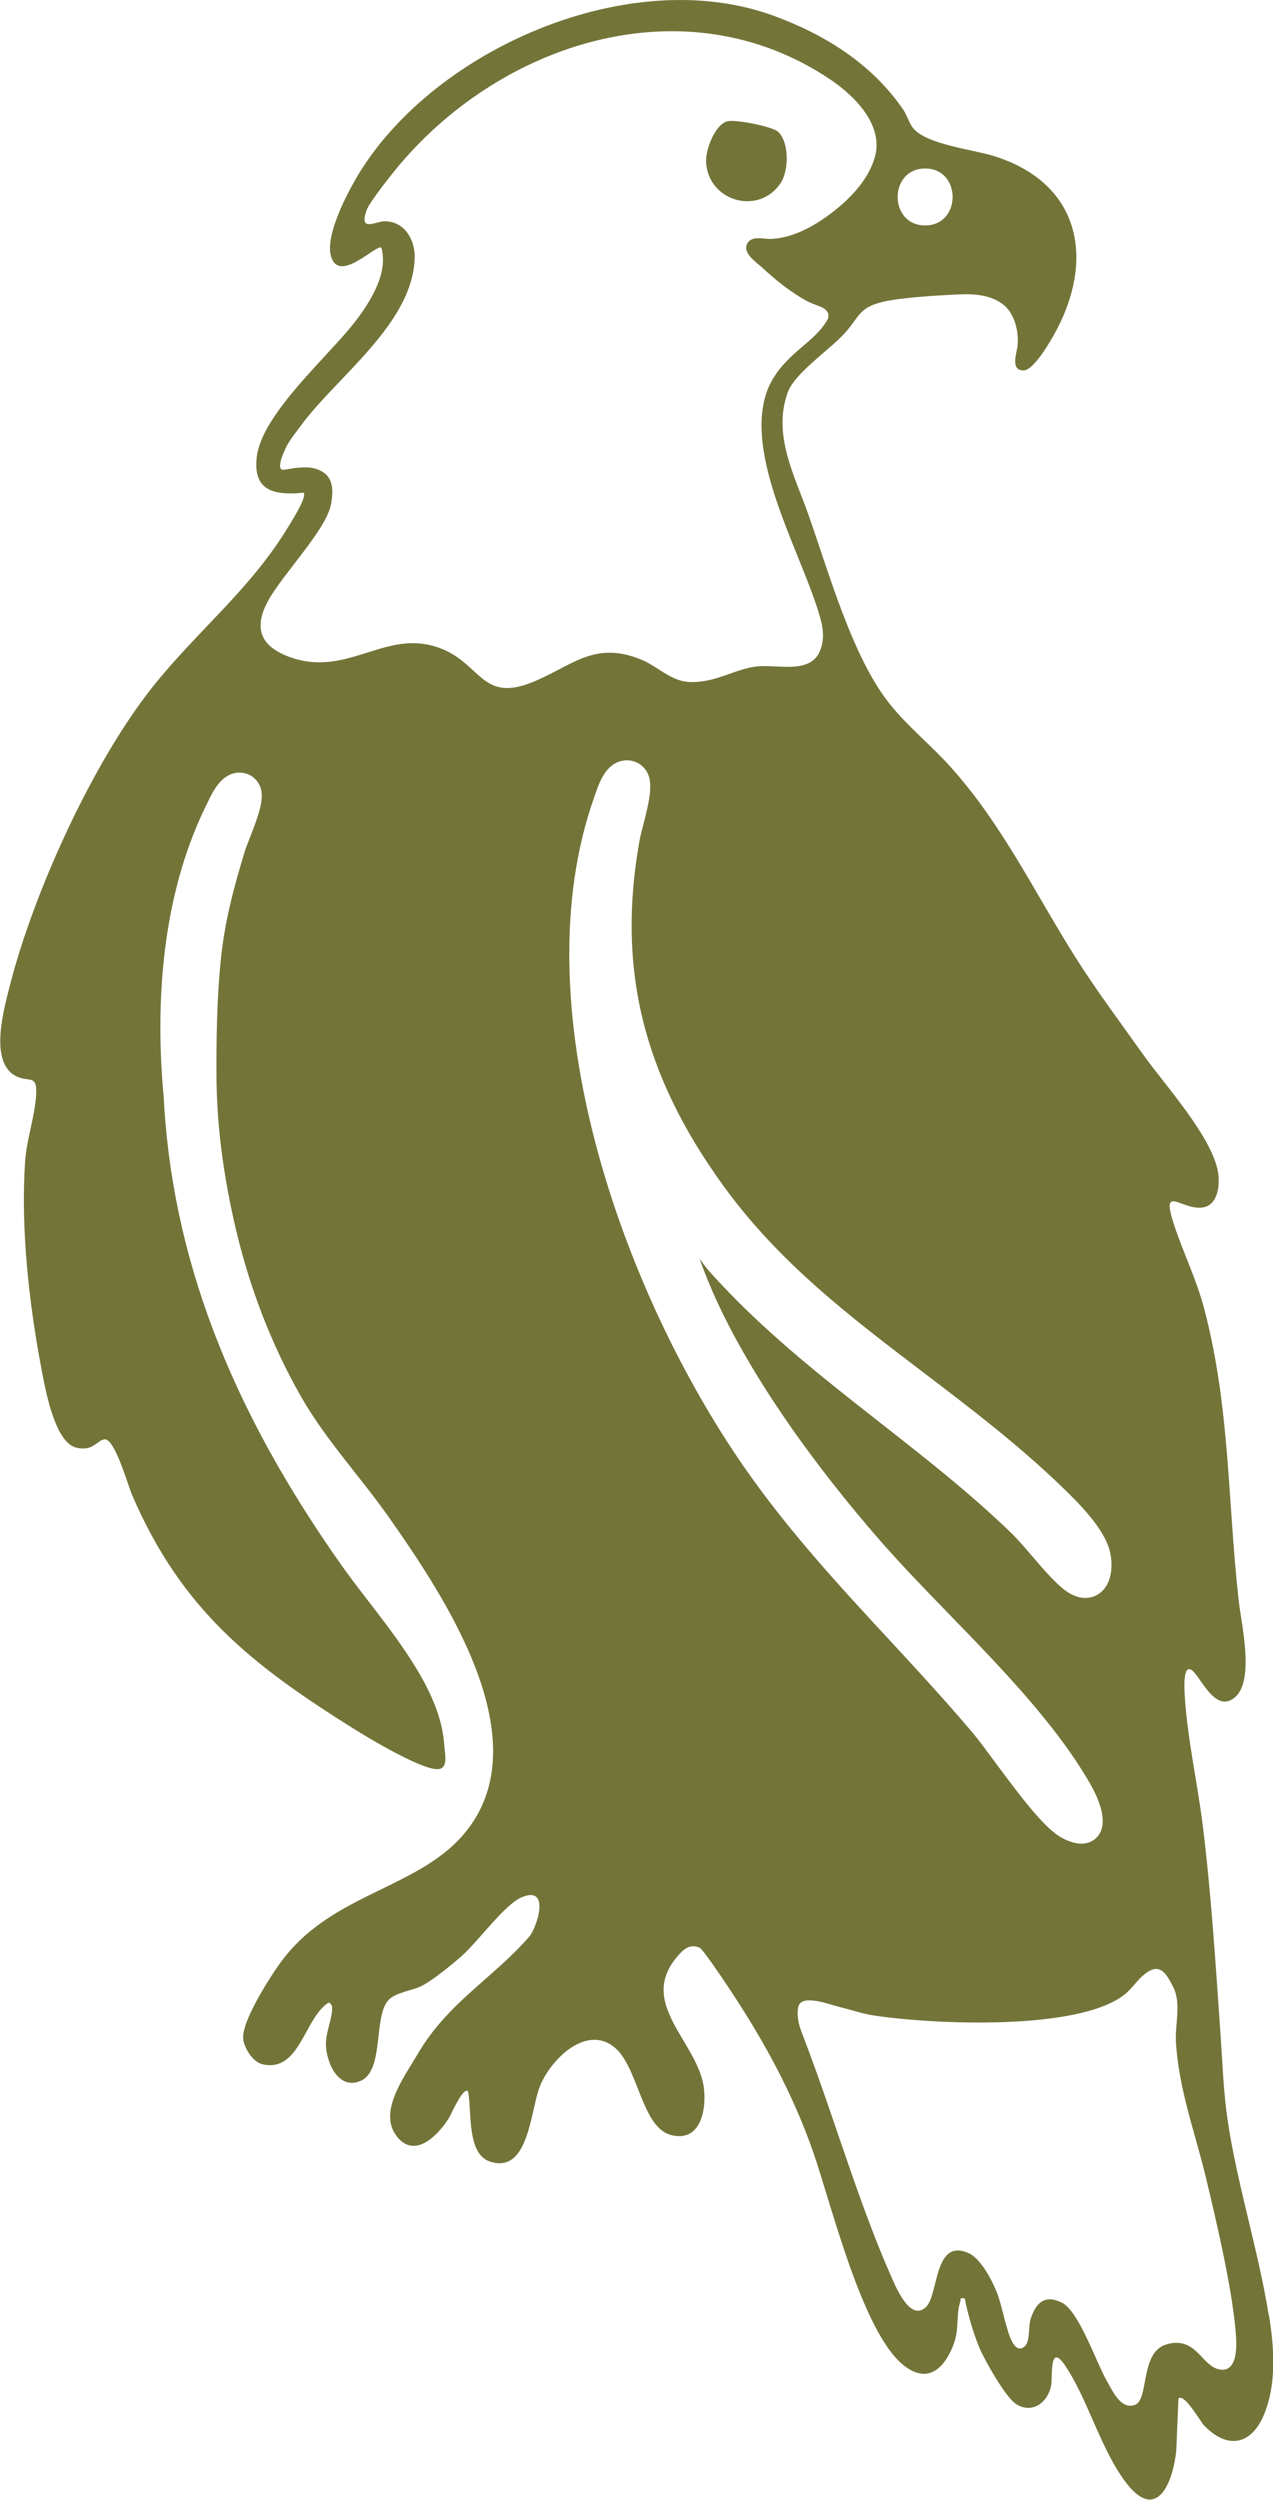 <?xml version="1.0" encoding="UTF-8"?>
<svg id="Layer_11" data-name="Layer 11" xmlns="http://www.w3.org/2000/svg" viewBox="0 0 178.69 350.85">
  <defs>
    <style>
      .cls-1 {
        fill: #737438;
      }
    </style>
  </defs>
  <path class="cls-1" d="M178.11,325.05c-1.45-9.15-4.47-18.48-5.81-27.63-.57-3.9-.7-7.92-.97-11.84-.7-9.89-1.28-19.49-2.5-29.38-.72-5.79-2.13-12.1-2.5-17.81-.08-1.22-.41-5.69,1.38-3.57,1.24,1.46,3.2,5.62,5.72,3.32,2.68-2.44.8-10.29.44-13.54-1.56-13.99-1.2-26.99-4.81-40.82-1.11-4.23-2.88-7.74-4.21-11.73-2.01-6.03.92-2.25,3.84-2.56,2.15-.23,2.52-2.79,2.34-4.56-.52-5.02-7.55-12.67-10.57-16.93-3.05-4.29-6.45-8.85-9.25-13.25-5.9-9.27-10.36-18.86-17.83-27.17-2.75-3.06-6.03-5.66-8.59-8.91-5.19-6.56-8.48-18.44-11.33-26.49-1.92-5.43-5.04-11.13-2.89-17.1.98-2.72,5.78-5.89,7.97-8.28,2.1-2.28,1.94-3.67,5.54-4.47,2.76-.61,7.91-.9,10.85-1.02,1.97-.08,4.21.15,5.83,1.38,1.68,1.28,2.3,3.9,2.06,5.91-.13,1.07-1.01,3.42.88,3.39,1.27-.02,3.29-3.35,3.96-4.51,6.22-10.65,4.26-21.76-8.25-25.61-2.94-.9-9.62-1.63-11.32-4-.52-.73-.77-1.69-1.29-2.46-4.38-6.41-10.9-10.5-18.1-13.16-19.67-7.28-46.46,4-57.68,21.1-1.78,2.71-5.52,9.52-4.54,12.68,1.18,3.8,6.32-1.78,7.05-1.27,1.03,3.6-1.61,7.7-3.75,10.47-3.74,4.82-12.92,12.78-13.72,18.78-.65,4.89,2.41,5.55,6.54,5.14.57.52-1.65,3.98-2.06,4.66-5.34,8.9-12.92,14.77-19.19,22.69-8.36,10.56-16.57,28.6-19.92,41.65-.84,3.28-3.01,10.83.73,12.84,1.95,1.05,3.16-.43,2.89,2.97-.23,2.95-1.33,6.07-1.53,9.1-.62,9.38.54,19.76,2.28,28.97.52,2.73,1.81,10.28,4.82,11.12,2.4.66,3.02-1.04,4.05-1.14,1.46-.14,3.29,6.49,3.9,7.89,6.94,16.02,16.7,23.73,31.05,32.71,2.14,1.34,10.1,6.14,12.08,5.66.97-.23.87-1.47.73-2.63-.03-.37-.06-.73-.09-.99l-.04-.39c-.68-6.66-5.92-13.48-10.55-19.49-1.31-1.7-2.55-3.31-3.67-4.89-15.85-22.35-24.05-43.69-25.13-66.39,0,0-.01,0-.02,0-1.28-14.62.28-28.97,6.13-40.7l.15-.31c.71-1.46,1.9-3.91,4.23-4.04.19-.01.38,0,.56.02,1.18.14,2.16.93,2.56,2.06.56,1.6-.23,3.85-1.51,7.11-.27.7-.53,1.36-.65,1.74-1.58,5.16-2.83,9.83-3.39,15.18-.56,5.35-.66,11.43-.62,16.81.06,7.09,1.08,14.15,2.69,21.04,1.93,8.22,4.95,16.18,9.12,23.52,3.5,6.17,8.45,11.4,12.5,17.19,7.67,10.95,20.91,30.72,10.94,43.65-6.44,8.35-18.75,8.68-26.02,18.36-1.6,2.13-5.74,8.57-5.48,11.04.14,1.32,1.35,3.25,2.71,3.56,5.27,1.2,5.84-6.54,9.31-8.68.48.34.47.51.45,1.06-.06,1.34-.87,3.27-.86,4.72,0,2.58,1.71,6.59,4.87,5.23,3.35-1.44,1.76-8.99,3.9-11.33.99-1.08,3.27-1.32,4.6-1.96,1.53-.74,4.39-3.08,5.73-4.27,2.27-2.02,5.98-7.19,8.36-8.2,4.17-1.77,2.13,4.31,1.07,5.53-5.17,5.92-11.42,9.22-15.68,16.51-1.95,3.35-5.83,8.42-2.6,11.86,2.53,2.7,5.7-.8,7.02-2.93.21-.33,2.04-4.52,2.68-3.73.56,2.62-.26,8.79,3.11,9.86,5.44,1.74,5.63-7.19,6.97-10.57,1.46-3.68,6.4-8.69,10.4-5.54,3.42,2.69,3.83,11.23,7.96,12.35,4.14,1.13,5.04-3.41,4.67-6.54-.76-6.39-9.27-11.77-3.88-18.32.85-1.04,1.83-2.07,3.29-1.4.44.2,3.29,4.44,3.82,5.24,4.98,7.44,9.18,15.02,12.13,23.5,2.54,7.32,6.87,25.24,12.66,29.85,3.28,2.61,5.61.64,6.95-2.73.94-2.35.36-4.11,1.01-6.19.14-.44-.21-.55.63-.46.47,2.36,1.19,4.88,2.13,7.09.73,1.7,3.65,6.85,5.07,7.74,2.28,1.43,4.43-.2,4.92-2.55.24-1.18-.32-6.27,2-2.81,3.17,4.72,5.02,11.85,8.56,16.44,4.31,5.59,6.55-.11,7.01-4.51l.31-7.34c.8-.82,3.02,3.17,3.59,3.76,3.28,3.43,6.66,2.78,8.44-1.57,1.76-4.3,1.4-9.32.69-13.81ZM129.86,23.65c5.15,0,5.14,7.99,0,7.99s-5.14-7.99,0-7.99ZM74.21,95.94c-6.24,2.31-6.85-2.35-11.53-4.58-8.11-3.85-13.53,3.98-22.08.83-4.03-1.49-5.05-4.02-2.98-7.84,2.04-3.76,8.22-10.02,8.86-13.64.22-1.26.36-2.84-.51-3.9-.55-.66-1.47-1.04-2.31-1.16-.49-.07-.98-.06-1.47-.03-.73.04-1.45.17-2.17.29-.17.03-.35.05-.5-.03-.68-.4.5-2.87.76-3.34.57-1.03,1.33-1.95,2.02-2.89,5.03-6.81,15.7-14.31,15.91-23.49.06-2.57-1.46-5.11-4.24-5.11-1.17,0-3.69,1.63-2.49-1.6.37-1.01,3.06-4.44,3.9-5.47,14.58-17.98,40.78-26.57,61.22-12.79,3.38,2.28,7.46,6.37,6.21,10.83-.84,3.01-3.16,5.53-5.54,7.44-2.51,2.01-5.83,4-9.14,4.07-.89.02-2.42-.41-3.08.42-1.12,1.39,1.06,2.81,1.9,3.57,1.28,1.18,2.61,2.32,4.04,3.31,1.03.71,2.17,1.46,3.35,1.9.78.29,2.05.63,1.95,1.74-.01.16-.09.31-.17.45-1.12,1.96-3.18,3.39-4.81,4.89-1.65,1.53-3.04,3.24-3.75,5.4-2.91,8.82,4.48,21.68,7.22,30.32.61,1.94,1.12,3.72.37,5.71-1.32,3.47-5.98,1.97-8.95,2.3-3.08.35-5.73,2.32-9.41,2.18-2.58-.1-4.44-2.15-6.63-3.08-6.95-2.94-10.11,1.13-15.94,3.3ZM83.44,111.79l.12-.34c.55-1.6,1.47-4.27,3.86-4.69.19-.03.39-.05.58-.05,1.24,0,2.35.69,2.9,1.8.78,1.58.24,4-.67,7.52-.2.75-.38,1.47-.45,1.88-3.21,17.91.42,32.87,11.77,48.53,7.82,10.79,17.73,18.33,28.23,26.31,6.37,4.85,12.95,9.86,19.01,15.67,3.21,3.08,6.68,6.65,7.14,10.01.27,1.95-.1,3.61-1.02,4.67-.66.76-1.58,1.17-2.57,1.17h0c-1.09,0-2.22-.5-3.34-1.47-1.4-1.22-2.75-2.8-4.06-4.33-1.02-1.19-2.06-2.42-3.07-3.39-5.7-5.51-12.09-10.52-18.28-15.37-8.28-6.49-16.84-13.2-24.04-21.3-.49-.56-.94-1.17-1.36-1.78,5.69,16.33,20.09,33.67,26.14,40.49,2.67,3.01,5.65,6.08,8.8,9.33,7.41,7.64,15.07,15.53,19.87,23.86,1.01,1.75,2.53,4.99,1.37,7.01-.53.91-1.47,1.44-2.58,1.44-.76,0-1.57-.23-2.57-.73-2.38-1.19-5.49-5.23-9.61-10.8-1.19-1.61-2.31-3.12-3.06-4.01-3.82-4.52-7.86-8.9-11.78-13.13-6.9-7.46-14.04-15.18-20.16-23.96-17.46-25.07-31.53-65.27-21.17-94.32ZM171.24,332.56c-2.57-.39-3.26-4.69-7.43-3.55-3.9,1.06-2.43,7.9-4.58,8.55-1.96.59-3.07-2.02-3.91-3.48-1.47-2.58-3.89-9.75-6.28-10.91-2.44-1.19-3.65.07-4.38,2.32-.31.95-.06,3.14-.8,3.8-1.54,1.38-2.37-2.12-2.6-2.9-.47-1.56-.76-3.2-1.36-4.72-.67-1.69-2.26-4.7-3.93-5.44-4.9-2.19-4.19,5.82-5.98,7.55-2.11,2.04-4.04-2.37-4.67-3.77-1.11-2.48-2.13-5-3.1-7.54-1.9-4.99-3.6-10.05-5.33-15.1-.86-2.52-1.73-5.03-2.64-7.53-.45-1.23-.9-2.47-1.37-3.69-.5-1.31-.95-2.33-.91-3.77.01-.35.04-.72.21-1.03.79-1.39,4.41.03,5.57.31,1.66.39,3.32.98,5.01,1.23,8.15,1.22,28.57,2.2,35.1-2.96,1.17-.93,1.93-2.31,3.2-3.14,1.91-1.27,2.75.43,3.6,2.04,1.19,2.27.27,5.25.4,7.71.38,6.66,2.71,12.81,4.24,19.2,1.49,6.25,3.83,16.13,4.21,22.35.1,1.54.08,4.84-2.27,4.48Z"/>
  <path class="cls-1" d="M102.16,17.01c1.14-.25,6.3.73,7.1,1.52,1.54,1.51,1.47,5.42.32,7.16-3.06,4.61-10.2,2.59-10.47-2.97-.08-1.69,1.25-5.31,3.05-5.71Z"/>
  <path class="cls-1" d="M104.91,26.09c-1.68,0-3.54-1.22-3.65-3.48-.05-.98.79-3.04,1.4-3.49h.01c1.34,0,4.34.65,5.18,1.04.61.81.6,3.36-.05,4.34-.92,1.38-2.2,1.59-2.89,1.59ZM107.95,20.21,102.73,19.07"/>
</svg>